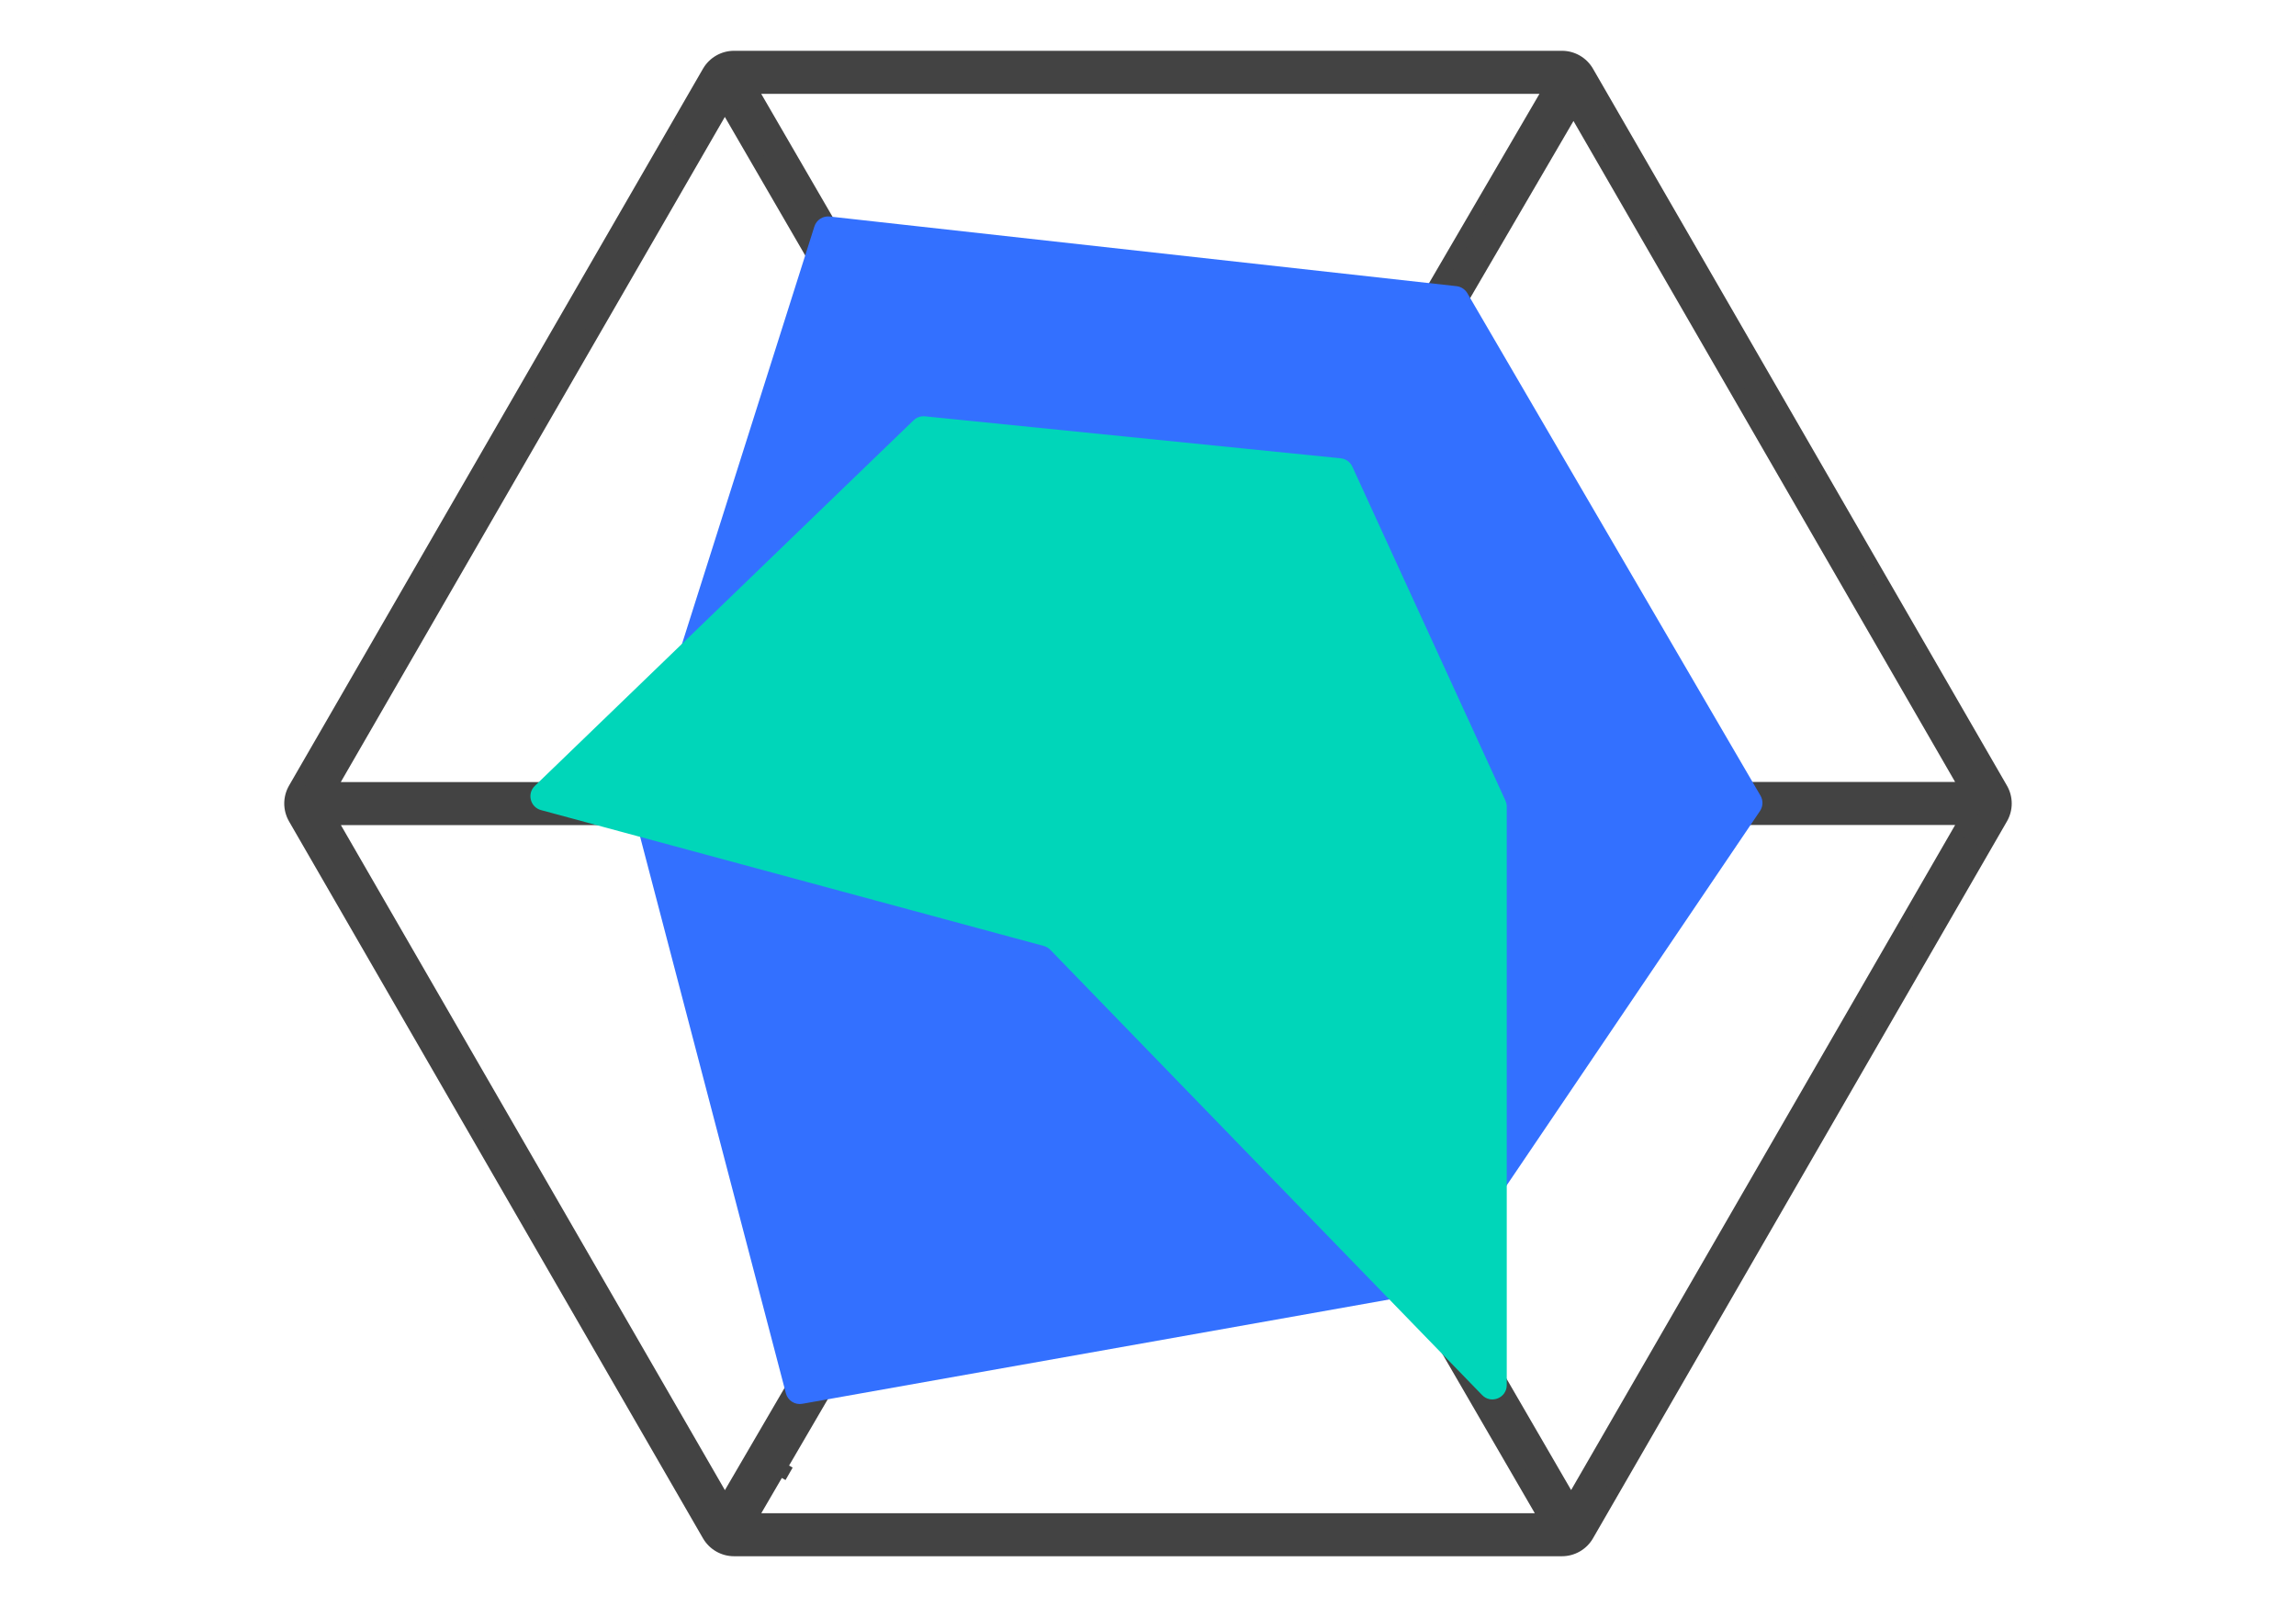 <svg width="80" height="56" viewBox="0 0 80 56" fill="none" xmlns="http://www.w3.org/2000/svg">
    <path fill-rule="evenodd" clip-rule="evenodd"
          d="M10.288 27.5C10.11 27.81 10.11 28.191 10.288 28.5L24.711 53.481C24.89 53.791 25.22 53.981 25.577 53.981H54.422C54.779 53.981 55.11 53.791 55.288 53.481L69.711 28.5C69.89 28.191 69.89 27.81 69.711 27.5L55.288 2.52C55.11 2.21 54.779 2.02 54.422 2.02H25.577C25.22 2.02 24.89 2.21 24.711 2.52L10.288 27.5ZM11.441 27.503L39.132 27.501L25.256 3.576L11.441 27.503ZM39.212 28.501L11.445 28.503L25.256 52.426L39.212 28.501ZM40.868 28.501L68.557 28.498L54.744 52.424L40.868 28.501ZM68.555 27.498L40.953 27.501L54.826 3.718L68.555 27.498ZM53.911 52.981H26.09L40.04 29.066L53.911 52.981ZM26.089 3.02H54.075L40.042 27.077L26.089 3.02Z"
          fill="#434343"/>
    <path fill-rule="evenodd" clip-rule="evenodd"
          d="M25.577 2.27C25.309 2.27 25.061 2.412 24.927 2.645L10.505 27.625C10.371 27.857 10.371 28.143 10.505 28.375L24.927 53.356C25.061 53.588 25.309 53.731 25.577 53.731H54.422C54.69 53.731 54.938 53.588 55.072 53.356L69.494 28.375C69.628 28.143 69.628 27.857 69.494 27.625L55.072 2.645C54.938 2.412 54.69 2.27 54.422 2.27H25.577ZM24.494 2.395C24.718 2.008 25.13 1.77 25.577 1.77H54.422C54.869 1.77 55.282 2.008 55.505 2.395L69.927 27.375C70.151 27.762 70.151 28.238 69.927 28.625L55.505 53.606C55.282 53.993 54.869 54.231 54.422 54.231H25.577C25.13 54.231 24.718 53.993 24.494 53.606L10.072 28.625C9.848 28.238 9.848 27.762 10.072 27.375L24.494 2.395ZM25.655 2.77H54.511L40.042 27.575L25.655 2.77ZM26.523 3.27L40.043 26.58L53.64 3.27H26.523ZM25.255 3.077L39.566 27.751L11.008 27.754L25.255 3.077ZM54.827 3.22L68.988 27.748L40.518 27.751L54.827 3.22ZM25.256 4.075L11.874 27.253L38.698 27.251L25.256 4.075ZM41.388 27.251L68.122 27.248L54.825 4.216L41.388 27.251ZM68.99 28.248L54.744 52.923L40.434 28.251L68.99 28.248ZM41.302 28.751L54.743 51.925L68.124 28.748L41.302 28.751ZM39.647 28.251L25.255 52.924L11.012 28.254L39.647 28.251ZM11.878 28.753L25.258 51.928L38.777 28.751L11.878 28.753ZM40.041 28.569L54.345 53.231H25.655L26.935 51.038L27.058 50.822L27.06 50.823L40.041 28.569ZM27.242 51.503L27.37 51.576L27.619 51.142L27.494 51.071L40.039 29.564L53.477 52.731H26.526L27.242 51.503Z"
          fill="#434343"/>
    <path
        d="M61.324 28.261C61.431 28.101 61.438 27.894 61.342 27.728L51.127 10.217C51.047 10.081 50.907 9.99 50.75 9.972L28.908 7.545C28.671 7.519 28.448 7.664 28.376 7.891L22.044 27.862C22.015 27.952 22.013 28.049 22.037 28.14L27.383 48.554C27.449 48.806 27.698 48.965 27.954 48.919L49.792 45.037C49.925 45.013 50.043 44.937 50.118 44.825L61.324 28.261Z"
        fill="#3370FF"/>
    <path
        d="M18.634 27.388C18.355 27.657 18.476 28.129 18.851 28.23L36.367 32.964C36.454 32.988 36.533 33.034 36.596 33.099L51.641 48.614C51.954 48.937 52.5 48.715 52.5 48.266V28.109C52.5 28.037 52.484 27.966 52.455 27.901L47.119 16.26C47.045 16.099 46.892 15.989 46.715 15.971L32.231 14.508C32.084 14.493 31.939 14.543 31.833 14.645L18.634 27.388Z"
        fill="#00D6B9"/>
</svg>
